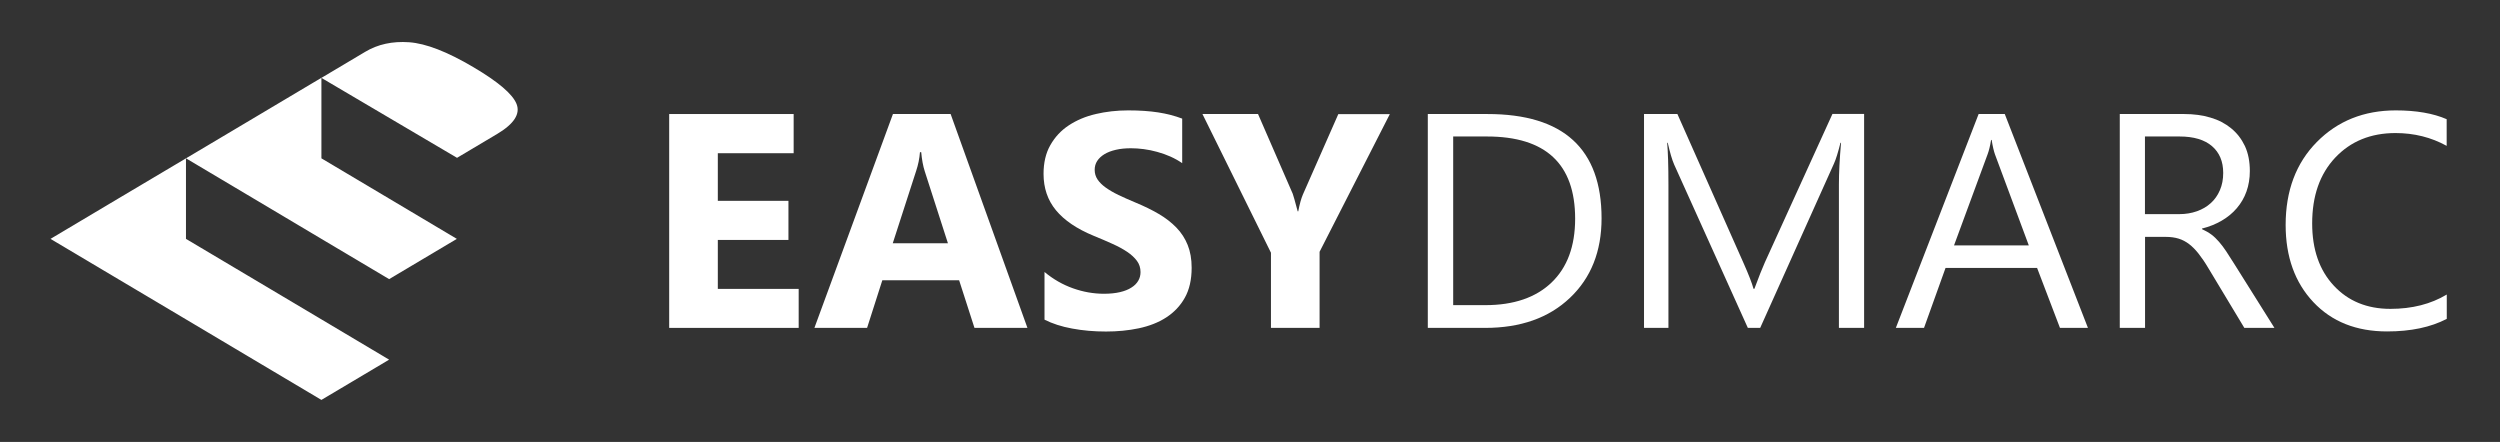 <svg width="198" height="35" viewBox="0 0 198 35" fill="none" xmlns="http://www.w3.org/2000/svg">
<rect x="0" y="0" width="198" height="35" fill="#333333" stroke="none"/>
<path fill-rule="evenodd" clip-rule="evenodd" d="M37.469 5.306C39.454 6.474 40.602 7.452 40.911 8.234C41.22 9.016 40.72 9.801 39.407 10.59L36.197 12.5L25.456 6.169V12.54L30.819 15.728L36.181 18.919L30.819 22.107L25.456 18.919L20.093 15.728L14.73 12.54L20.093 9.352L25.456 6.161V6.167L28.923 4.105C29.92 3.506 31.082 3.253 32.402 3.346C33.722 3.439 35.411 4.091 37.469 5.306ZM4 18.919L9.363 22.106L14.729 25.294L20.092 28.485L25.455 31.673L30.818 28.485L25.455 25.294L20.092 22.106L14.729 18.919V12.54L9.363 15.727L4 18.919Z" fill="white"/>
<path d="M63.255 25.969H53V9.031H62.857V12.135H56.851V15.906H62.445V19.003H56.851V22.88H63.255V25.969Z" fill="white"/>
<path d="M81.373 25.969H77.178L75.963 22.198H69.88L68.673 25.969H64.501L70.721 9.031H75.29L81.373 25.969ZM75.076 19.268L73.243 13.574C73.105 13.15 73.013 12.643 72.96 12.052H72.861C72.822 12.552 72.723 13.044 72.562 13.528L70.706 19.268H75.076Z" fill="white"/>
<path d="M82.725 25.318V21.54C83.413 22.115 84.17 22.547 84.98 22.834C85.79 23.122 86.607 23.266 87.433 23.266C87.914 23.266 88.342 23.221 88.701 23.137C89.06 23.054 89.366 22.933 89.61 22.774C89.855 22.622 90.031 22.441 90.153 22.229C90.275 22.017 90.329 21.797 90.329 21.547C90.329 21.214 90.237 20.919 90.046 20.661C89.855 20.404 89.595 20.162 89.266 19.942C88.938 19.722 88.548 19.51 88.09 19.306C87.639 19.102 87.15 18.89 86.623 18.677C85.285 18.125 84.292 17.451 83.635 16.656C82.978 15.861 82.649 14.899 82.649 13.771C82.649 12.892 82.825 12.128 83.184 11.499C83.543 10.863 84.024 10.341 84.643 9.932C85.262 9.523 85.973 9.22 86.783 9.031C87.593 8.841 88.449 8.743 89.358 8.743C90.245 8.743 91.039 8.796 91.727 8.902C92.415 9.008 93.049 9.175 93.63 9.394V12.923C93.347 12.726 93.034 12.552 92.698 12.4C92.361 12.249 92.01 12.128 91.651 12.029C91.291 11.931 90.94 11.855 90.581 11.81C90.229 11.764 89.893 11.742 89.572 11.742C89.137 11.742 88.739 11.779 88.38 11.863C88.021 11.946 87.723 12.059 87.471 12.211C87.226 12.362 87.035 12.537 86.898 12.749C86.76 12.961 86.699 13.195 86.699 13.453C86.699 13.733 86.775 13.99 86.928 14.218C87.081 14.445 87.295 14.657 87.57 14.854C87.845 15.05 88.189 15.255 88.586 15.444C88.984 15.633 89.435 15.838 89.931 16.042C90.611 16.323 91.23 16.625 91.773 16.944C92.316 17.262 92.782 17.625 93.171 18.026C93.561 18.428 93.859 18.89 94.065 19.404C94.272 19.919 94.379 20.517 94.379 21.206C94.379 22.153 94.195 22.948 93.836 23.584C93.477 24.228 92.98 24.743 92.361 25.144C91.742 25.545 91.016 25.825 90.199 26C89.374 26.174 88.51 26.257 87.593 26.257C86.653 26.257 85.767 26.181 84.918 26.022C84.078 25.871 83.344 25.629 82.725 25.318Z" fill="white"/>
<path d="M110.082 9.023L104.511 19.942V25.969H100.66V20.017L95.234 9.031H99.636L102.387 15.353C102.433 15.474 102.563 15.929 102.777 16.739H102.822C102.929 16.171 103.052 15.724 103.189 15.406L105.994 9.038H110.082V9.023Z" fill="white"/>
<path d="M113.082 25.969V9.031H117.804C123.826 9.031 126.844 11.787 126.844 17.292C126.844 19.904 126.011 22.009 124.338 23.592C122.664 25.182 120.425 25.969 117.621 25.969H113.082ZM115.092 10.818V24.167H117.644C119.883 24.167 121.633 23.569 122.878 22.38C124.124 21.191 124.751 19.503 124.751 17.322C124.751 12.983 122.42 10.81 117.766 10.81H115.092V10.818Z" fill="white"/>
<path d="M147.637 25.969H145.642V14.604C145.642 13.702 145.696 12.604 145.81 11.31H145.764C145.573 12.075 145.405 12.62 145.252 12.953L139.407 25.969H138.429L132.598 13.044C132.43 12.665 132.262 12.09 132.086 11.31H132.04C132.101 11.984 132.14 13.097 132.14 14.626V25.969H130.206V9.031H132.85L138.092 20.843C138.497 21.752 138.757 22.425 138.879 22.872H138.948C139.292 21.941 139.567 21.252 139.773 20.79L145.13 9.023H147.637V25.969Z" fill="white"/>
<path d="M165.365 25.969H163.149L161.338 21.222H154.086L152.382 25.969H150.151L156.707 9.031H158.778L165.365 25.969ZM160.681 19.435L157.999 12.219C157.915 11.984 157.823 11.605 157.739 11.083H157.693C157.617 11.56 157.525 11.938 157.418 12.219L154.759 19.435H160.681Z" fill="white"/>
<path d="M180.135 25.969H177.751L174.893 21.222C174.634 20.782 174.374 20.404 174.129 20.093C173.885 19.783 173.632 19.526 173.373 19.329C173.113 19.132 172.838 18.988 172.54 18.897C172.242 18.806 171.905 18.761 171.531 18.761H169.888V25.969H167.886V9.031H172.991C173.739 9.031 174.427 9.122 175.061 9.311C175.696 9.493 176.238 9.78 176.704 10.159C177.171 10.538 177.53 11.007 177.797 11.567C178.057 12.128 178.187 12.787 178.187 13.544C178.187 14.134 178.095 14.68 177.919 15.172C177.744 15.664 177.484 16.103 177.155 16.489C176.827 16.875 176.429 17.201 175.963 17.474C175.497 17.746 174.977 17.958 174.397 18.102V18.148C174.679 18.276 174.932 18.42 175.146 18.579C175.359 18.738 175.558 18.935 175.749 19.154C175.94 19.374 176.131 19.624 176.315 19.904C176.498 20.184 176.712 20.51 176.941 20.881L180.135 25.969ZM169.88 10.818V16.959H172.601C173.105 16.959 173.564 16.883 173.992 16.732C174.42 16.58 174.786 16.368 175.092 16.088C175.405 15.808 175.642 15.467 175.818 15.058C175.994 14.649 176.078 14.195 176.078 13.695C176.078 12.787 175.78 12.082 175.191 11.575C174.603 11.068 173.739 10.81 172.624 10.81H169.88V10.818Z" fill="white"/>
<path d="M193.776 25.258C192.515 25.916 190.941 26.25 189.054 26.25C186.624 26.25 184.675 25.477 183.216 23.925C181.756 22.373 181.023 20.336 181.023 17.814C181.023 15.104 181.848 12.915 183.491 11.249C185.134 9.583 187.22 8.743 189.749 8.743C191.369 8.743 192.714 8.978 193.776 9.44V11.552C192.554 10.878 191.201 10.538 189.726 10.538C187.762 10.538 186.173 11.189 184.95 12.484C183.728 13.786 183.124 15.52 183.124 17.693C183.124 19.76 183.697 21.403 184.836 22.622C185.974 23.849 187.472 24.462 189.321 24.462C191.041 24.462 192.523 24.084 193.784 23.327V25.258H193.776Z" fill="white"/>
</svg>
